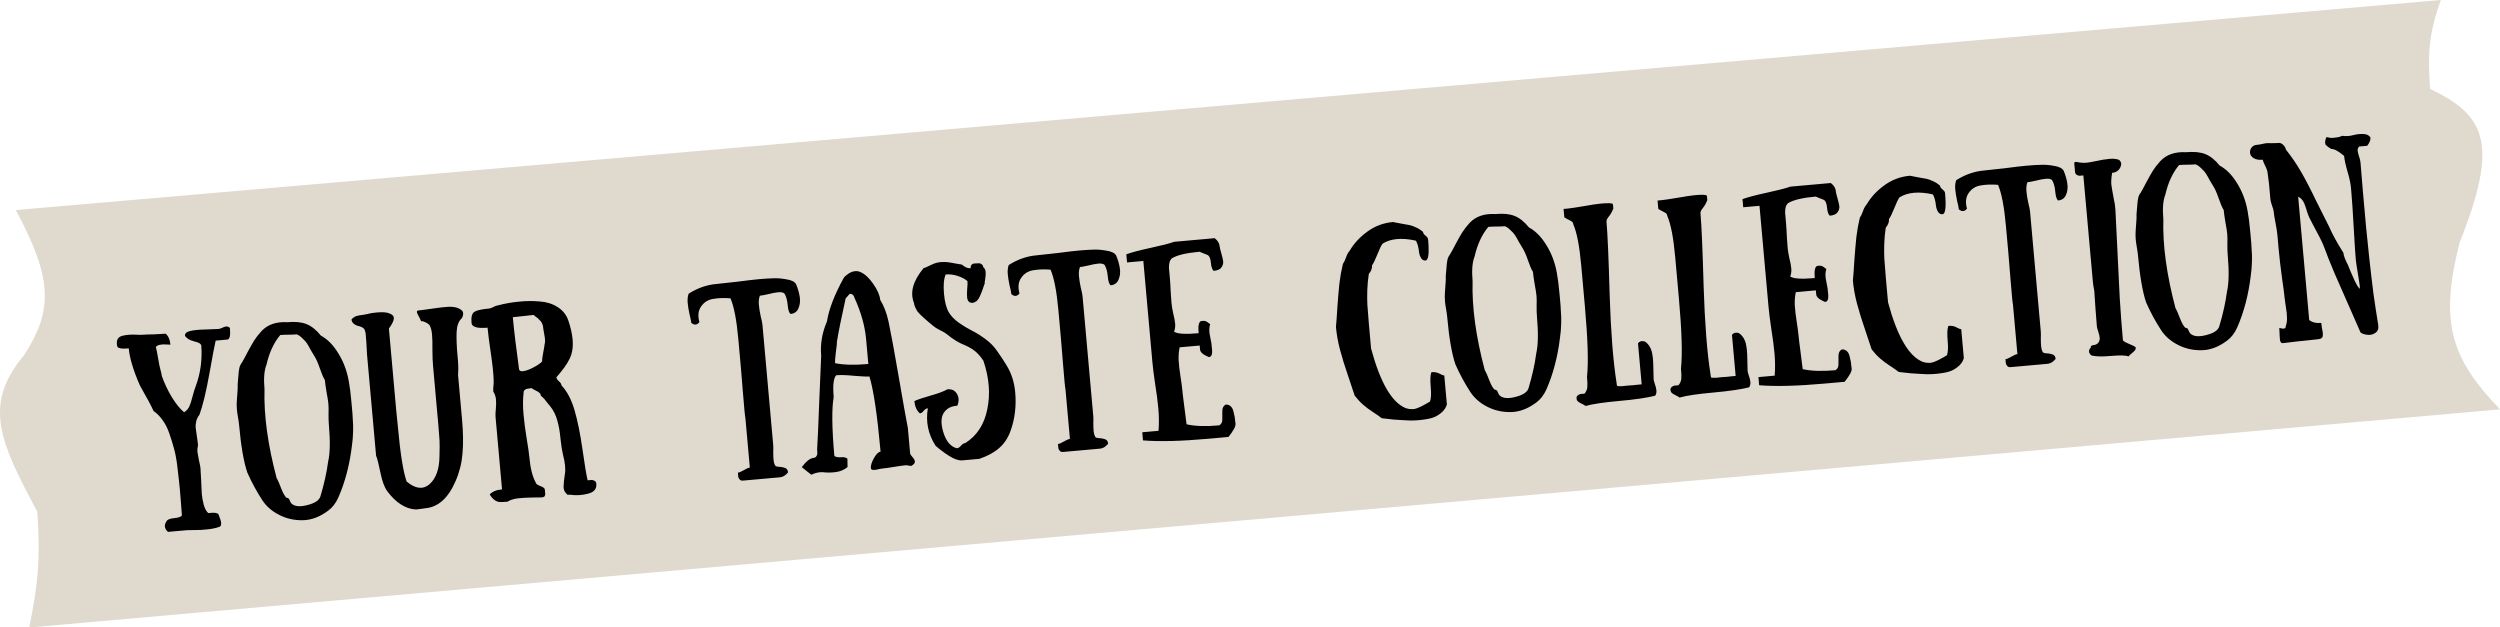 <svg width="502" height="126" viewBox="0 0 502 126" fill="none" xmlns="http://www.w3.org/2000/svg">
<path d="M4.795 71.382C10.709 62.264 10.574 55.947 3.175 42.18L490.123 0C487.635 6.919 487.482 10.836 487.964 17.846C498.947 23.141 501.941 28.571 493.902 48.669C489.798 64.783 492.115 71.899 502 82.197L5.874 126C7.53 117.654 8.197 112.787 7.494 102.747C0.122 88.959 -3.588 81.332 4.795 71.382Z" fill="#DFD9CE"/>
<path d="M46.168 65.85C46.304 67.364 46.132 68.142 45.654 68.185L43.304 68.396C43.127 69.108 42.708 71.314 42.049 75.014C41.387 78.688 40.723 81.438 40.057 83.264C39.745 83.667 39.529 84.102 39.41 84.567C39.316 85.004 39.27 85.397 39.275 85.744C39.306 86.089 39.383 86.658 39.508 87.45C39.63 88.216 39.715 88.864 39.762 89.395C39.646 89.888 39.605 90.333 39.641 90.731C39.703 91.127 39.808 91.707 39.957 92.47C40.13 93.204 40.228 93.704 40.252 93.97C40.295 94.448 40.34 95.247 40.386 96.367C40.435 97.514 40.479 98.447 40.517 99.167C40.581 99.884 40.714 100.622 40.915 101.38C41.146 102.163 41.45 102.711 41.826 103.026C43.202 102.849 43.913 103.013 43.958 103.517C44.533 104.858 44.561 105.619 44.042 105.799C43.288 106.054 42.5 106.218 41.676 106.292C40.855 106.392 40.03 106.439 39.199 106.433C38.369 106.427 37.821 106.436 37.555 106.46L33.73 106.802C32.973 106.121 32.905 105.364 33.527 104.531C33.771 104.269 34.278 104.103 35.049 104.034C35.819 103.965 36.312 103.787 36.527 103.5C36.482 102.995 36.402 101.958 36.289 100.389C36.177 98.846 36.071 97.664 35.971 96.843C35.9 96.046 35.773 94.933 35.592 93.503C35.41 92.074 35.185 90.903 34.916 89.99C34.673 89.074 34.372 88.097 34.011 87.059C33.648 85.993 33.193 85.097 32.646 84.37C32.123 83.613 31.519 82.998 30.834 82.524C30.398 81.546 29.482 79.834 28.085 77.389C26.771 74.374 26.027 71.897 25.854 69.958C24.34 70.094 23.561 69.922 23.518 69.444C23.413 68.865 23.452 68.406 23.636 68.068C23.847 67.728 24.175 67.511 24.622 67.418C25.067 67.298 25.502 67.232 25.93 67.22C26.355 67.182 26.85 67.178 27.415 67.208C27.979 67.238 28.381 67.242 28.62 67.22C29.099 67.178 29.859 67.15 30.902 67.137C31.969 67.095 32.755 67.051 33.26 67.006C33.81 67.465 34.13 68.2 34.22 69.209C34.087 69.221 33.792 69.207 33.333 69.168C32.874 69.129 32.461 69.152 32.094 69.239C31.751 69.296 31.483 69.441 31.29 69.672C31.398 69.984 31.595 70.984 31.88 72.671C31.949 73.147 32.063 73.672 32.221 74.247C32.38 74.822 32.471 75.242 32.495 75.508C33.031 77.013 33.708 78.438 34.524 79.784C35.339 81.103 36.151 82.102 36.961 82.779C37.418 82.497 37.76 82.132 37.987 81.683C38.212 81.207 38.433 80.532 38.649 79.656C38.889 78.751 39.097 78.076 39.271 77.632C40.245 75.055 40.629 72.317 40.423 69.417C40.39 69.045 39.909 68.753 38.98 68.542C38.048 68.304 37.439 67.93 37.152 67.42C37.112 66.969 37.419 66.66 38.073 66.495C38.752 66.3 39.853 66.188 41.377 66.159C42.898 66.103 43.738 66.068 43.897 66.053C44.083 66.037 44.318 65.962 44.6 65.83C44.907 65.669 45.18 65.577 45.419 65.556C45.685 65.532 45.934 65.63 46.168 65.85ZM67.945 99.884C67.432 101.028 66.76 101.904 65.931 102.514C64.252 103.789 62.529 104.438 60.765 104.462C59.026 104.484 57.441 104.118 56.008 103.362C54.577 102.634 53.458 101.649 52.651 100.41C51.502 98.639 50.507 96.8 49.667 94.894C48.946 92.817 48.39 89.6 48 85.244C47.967 84.872 47.898 84.397 47.792 83.817C47.687 83.237 47.61 82.682 47.562 82.151C47.513 81.593 47.512 80.991 47.561 80.344C47.706 78.671 47.76 77.622 47.721 77.197C47.77 76.844 47.816 76.305 47.858 75.578C47.9 74.852 47.969 74.283 48.066 73.873C48.164 73.463 48.321 73.127 48.539 72.867C48.819 72.413 49.21 71.696 49.711 70.714C50.239 69.729 50.678 68.954 51.029 68.387C51.404 67.791 51.896 67.158 52.506 66.488C53.142 65.815 53.888 65.333 54.746 65.042C55.603 64.751 56.583 64.637 57.687 64.698C59.28 64.556 60.563 64.682 61.536 65.077C62.535 65.469 63.501 66.24 64.433 67.388C65.755 68.099 66.919 69.28 67.923 70.931C68.954 72.579 69.655 74.43 70.027 76.485C70.231 77.565 70.412 78.994 70.571 80.774C70.586 80.933 70.618 81.292 70.668 81.849C70.715 82.381 70.75 82.766 70.771 83.005C70.793 83.244 70.814 83.63 70.835 84.164C70.88 84.668 70.905 85.094 70.909 85.442C70.913 85.79 70.91 86.205 70.9 86.688C70.89 87.171 70.865 87.641 70.826 88.1C70.786 88.559 70.734 89.019 70.668 89.48C70.209 93.323 69.301 96.791 67.945 99.884ZM64.349 99.644C65.091 97.168 65.606 94.846 65.894 92.678C66.28 91.01 66.327 88.543 66.035 85.276C65.985 84.718 65.963 84.024 65.969 83.194C65.999 82.334 65.99 81.639 65.943 81.108C65.895 80.576 65.771 79.784 65.569 78.732C65.395 77.676 65.282 76.87 65.232 76.312C64.919 75.805 64.581 75.018 64.218 73.953C63.855 72.888 63.502 72.089 63.16 71.558C63.069 71.432 62.833 71.038 62.452 70.376C62.098 69.712 61.828 69.241 61.643 68.963C61.455 68.658 61.157 68.323 60.75 67.958C60.366 67.564 59.98 67.291 59.592 67.138C59.087 67.184 58.54 67.206 57.951 67.205C57.389 67.202 56.829 67.225 56.271 67.275C54.989 68.809 54.069 70.792 53.51 73.225C53.05 74.364 52.917 76.022 53.112 78.2C52.96 83.381 53.773 89.319 55.55 96.014C55.801 96.42 56.103 97.102 56.457 98.061C56.839 99.044 57.204 99.681 57.551 99.971C57.843 99.945 58.045 100.101 58.156 100.439C58.295 100.801 58.437 101.043 58.582 101.164C59.247 101.72 60.312 101.799 61.776 101.4C63.268 101.026 64.126 100.44 64.349 99.644ZM81.645 96.69C83.41 98.165 84.939 98.349 86.233 97.243C86.878 96.676 87.373 95.922 87.717 94.981C88.061 94.04 88.239 92.887 88.25 91.52C88.288 90.151 88.292 89.147 88.262 88.507C88.229 87.841 88.152 86.83 88.031 85.476L86.943 73.324C86.874 72.554 86.837 71.54 86.831 70.282C86.85 68.995 86.823 67.954 86.752 67.157C86.678 66.333 86.501 65.693 86.219 65.237C85.956 64.992 85.686 64.816 85.408 64.707C85.128 64.571 84.907 64.497 84.746 64.485L84.546 64.503C84.535 64.37 84.305 63.895 83.857 63.079C83.628 62.617 83.673 62.372 83.992 62.344C84.47 62.301 85.409 62.176 86.81 61.971C88.237 61.763 89.284 61.642 89.95 61.609C90.882 61.553 91.629 61.673 92.191 61.971C92.751 62.242 93.021 62.566 93.001 62.943C93.008 63.317 92.904 63.648 92.688 63.934C92.072 64.525 91.739 65.439 91.689 66.674C91.639 67.911 91.692 69.405 91.849 71.158C92.033 72.909 92.075 74.284 91.977 75.283L92.701 83.371L92.78 84.247C93.015 86.877 93.045 89.15 92.868 91.067C92.718 92.981 92.255 94.829 91.477 96.613C90.014 100.01 87.995 101.824 85.418 102.055C85.233 102.071 85.021 102.104 84.784 102.151C84.548 102.199 84.124 102.251 83.513 102.305C81.442 102.196 79.525 100.976 77.764 98.644C77.183 97.839 76.722 96.582 76.382 94.872C76.044 93.189 75.756 92.063 75.517 91.495L73.702 71.216C73.7 71.19 73.656 70.404 73.571 68.859C73.486 67.314 73.386 66.493 73.27 66.396C73.22 66.132 73.054 65.92 72.772 65.758C72.489 65.596 72.185 65.489 71.859 65.438C71.558 65.358 71.277 65.209 71.016 64.991C70.756 64.773 70.61 64.492 70.579 64.147C70.724 63.973 70.873 63.839 71.025 63.745C71.175 63.625 71.367 63.527 71.601 63.453C71.836 63.378 72.019 63.335 72.152 63.323C72.309 63.282 72.573 63.245 72.945 63.212C73.315 63.152 73.591 63.101 73.775 63.057C74.48 62.861 75.366 62.741 76.433 62.699C77.501 62.657 78.295 62.854 78.816 63.289C79.336 63.724 79.095 64.616 78.091 65.964L78.523 70.785L79.179 78.116C79.286 79.311 79.417 80.772 79.571 82.498C79.75 84.195 79.862 85.297 79.907 85.801C80.376 91.034 80.955 94.663 81.645 96.69ZM112.755 77.399C113.879 78.583 114.75 80.246 115.37 82.385C115.988 84.499 116.514 87.089 116.949 90.156C117.387 93.249 117.735 95.346 117.994 96.448C118.366 96.414 118.645 96.389 118.831 96.373C119.019 96.382 119.212 96.445 119.41 96.562C119.608 96.678 119.719 96.869 119.743 97.134C119.835 98.17 119.279 98.836 118.074 99.131C116.871 99.453 115.659 99.521 114.438 99.336C114.223 99.329 114.062 99.33 113.956 99.339C113.409 98.906 113.145 98.354 113.165 97.683C113.186 97.012 113.272 96.188 113.426 95.21C113.608 94.257 113.475 92.916 113.026 91.19C112.858 90.508 112.699 89.479 112.548 88.1C112.422 86.692 112.206 85.467 111.898 84.423C111.615 83.351 111.141 82.403 110.479 81.578C110.329 81.404 110.134 81.168 109.893 80.868C109.679 80.566 109.482 80.316 109.304 80.117C109.125 79.919 108.891 79.699 108.602 79.457C108.578 79.192 108.481 79 108.31 78.881C108.162 78.734 107.921 78.581 107.586 78.424C107.251 78.266 106.968 78.104 106.739 77.937C106.367 77.971 106.09 78.009 105.906 78.052C105.72 78.069 105.54 78.152 105.366 78.301C105.192 78.451 105.116 78.645 105.137 78.884C104.986 80.183 104.98 81.615 105.12 83.183C105.258 84.723 105.472 86.364 105.762 88.105C106.049 89.82 106.224 91.022 106.286 91.713C106.49 93.997 106.91 95.7 107.546 96.821C107.572 97.113 107.876 97.367 108.458 97.582C109.066 97.796 109.382 98.035 109.406 98.301C109.413 98.38 109.422 98.487 109.434 98.62C109.446 98.752 109.454 98.845 109.459 98.898C109.466 98.978 109.474 99.071 109.484 99.177C109.493 99.284 109.486 99.351 109.462 99.38C109.44 99.436 109.418 99.491 109.397 99.546C109.377 99.629 109.342 99.685 109.291 99.717C109.241 99.748 109.177 99.78 109.099 99.814C109.022 99.848 108.93 99.869 108.824 99.879C108.585 99.9 107.903 99.908 106.778 99.901C105.682 99.919 104.71 99.98 103.862 100.082C103.017 100.211 102.367 100.43 101.913 100.739C101.196 100.803 100.676 100.823 100.352 100.798C100.058 100.798 99.726 100.68 99.357 100.445C99.014 100.208 98.672 99.824 98.33 99.292C98.867 98.709 99.693 98.367 100.808 98.267L99.506 83.725C99.473 83.353 99.492 82.816 99.563 82.114C99.634 81.411 99.644 80.781 99.594 80.224C99.542 79.639 99.361 79.107 99.05 78.626C99.024 78.334 99.033 77.985 99.077 77.579C99.121 77.174 99.138 76.77 99.129 76.37C99.09 75.034 98.902 73.231 98.564 70.959C98.227 68.686 98.006 66.966 97.901 65.797C95.83 65.983 94.757 65.664 94.683 64.84C94.579 63.672 94.767 62.932 95.248 62.621C95.728 62.31 96.699 62.09 98.16 61.959C98.452 61.932 98.764 61.824 99.095 61.634C99.453 61.441 99.764 61.333 100.03 61.309C101.416 60.944 102.8 60.7 104.181 60.576C105.56 60.426 106.937 60.41 108.313 60.528C109.713 60.617 110.925 60.99 111.947 61.648C112.997 62.304 113.72 63.203 114.117 64.345C115.064 67.152 115.267 69.423 114.726 71.158C114.394 72.232 113.66 73.449 112.523 74.809L111.725 75.764C111.749 76.03 111.92 76.296 112.238 76.561C112.557 76.828 112.729 77.107 112.755 77.399ZM102.974 63.696C103.207 66.299 103.627 69.796 104.235 74.186C104.345 74.524 104.702 74.626 105.306 74.491C105.91 74.357 106.581 74.083 107.321 73.668C108.087 73.252 108.603 72.884 108.869 72.566C108.84 72.247 108.909 71.666 109.074 70.821C109.239 69.976 109.335 69.405 109.362 69.108C109.488 68.722 109.475 68.121 109.321 67.305C109.168 66.489 109.079 65.948 109.056 65.682C109.039 65.496 108.996 65.312 108.926 65.131C108.856 64.95 108.79 64.809 108.727 64.707C108.662 64.579 108.543 64.443 108.369 64.298C108.22 64.124 108.116 64.012 108.058 63.964C107.998 63.889 107.84 63.769 107.585 63.605C107.353 63.411 107.208 63.291 107.15 63.242C106.858 63.268 106.156 63.345 105.042 63.471C103.929 63.597 103.24 63.673 102.974 63.696ZM158.728 63.042C158.439 62.8 158.251 62.202 158.166 61.245C158.078 60.263 157.861 59.492 157.517 58.934C157.256 58.716 156.847 58.632 156.29 58.682C155.732 58.732 155.06 58.859 154.276 59.063C153.515 59.239 152.949 59.343 152.577 59.376C152.383 59.902 152.317 60.511 152.379 61.201C152.44 61.892 152.562 62.657 152.745 63.498C152.951 64.309 153.07 64.888 153.101 65.233L154.506 80.93L155.105 87.623L155.255 89.296C155.289 89.668 155.293 90.163 155.268 90.781C155.269 91.397 155.289 91.917 155.327 92.342C155.365 92.767 155.465 93.133 155.626 93.44C155.723 93.619 155.986 93.716 156.415 93.731C156.845 93.746 157.24 93.818 157.599 93.946C157.985 94.072 158.2 94.374 158.243 94.852C157.735 95.46 157.202 95.789 156.644 95.839L149.154 96.509C148.889 96.533 148.681 96.458 148.532 96.284C148.382 96.11 148.286 95.931 148.243 95.748C148.226 95.562 148.201 95.283 148.168 94.911C148.433 94.887 148.833 94.718 149.367 94.402C149.901 94.086 150.301 93.917 150.566 93.893L149.671 83.893C149.613 83.845 149.451 82.186 149.186 78.916C148.92 75.647 148.785 73.999 148.783 73.973L148.412 69.829L148.262 68.156C147.918 64.305 147.39 61.554 146.68 59.904C145.493 59.796 144.358 59.831 143.276 60.008C142.218 60.156 141.393 60.658 140.8 61.515C140.205 62.344 140.086 63.399 140.441 64.679C139.96 65.285 139.415 65.334 138.808 64.826C138.777 64.48 138.658 63.902 138.452 63.09C138.269 62.25 138.147 61.485 138.085 60.794C138.024 60.103 138.09 59.495 138.283 58.969C140.057 57.846 141.9 57.2 143.812 57.028C144.609 56.957 146.001 56.806 147.989 56.574C149.973 56.316 151.404 56.148 152.281 56.069C153.529 55.958 154.527 55.895 155.276 55.882C156.048 55.839 156.925 55.908 157.905 56.088C158.909 56.239 159.553 56.556 159.837 57.039C160.208 57.89 160.459 58.751 160.591 59.623C160.72 60.468 160.628 61.239 160.316 61.936C160.028 62.605 159.498 62.973 158.728 63.042ZM176.821 90.699C176.167 83.395 175.422 78.362 174.585 75.598C174.134 75.639 173.126 75.595 171.561 75.468C170.021 75.311 168.8 75.273 167.897 75.354C167.362 75.964 167.199 77.424 167.405 79.735C166.994 82.021 167.04 85.966 167.541 91.57C167.881 91.781 168.33 91.861 168.888 91.811C169.446 91.761 169.869 91.857 170.159 92.099L170.189 93.783C169.491 94.354 168.678 94.695 167.751 94.804C166.823 94.914 166.007 94.92 165.302 94.823C164.6 94.752 163.798 94.917 162.897 95.319L160.994 93.803C161.88 92.626 162.667 92.006 163.358 91.945C163.624 91.921 163.815 91.81 163.931 91.612C164.073 91.412 164.136 91.219 164.12 91.033C164.13 90.845 164.117 90.551 164.081 90.153C164.205 88.241 164.347 85.042 164.507 80.557C164.692 76.042 164.821 72.992 164.893 71.406C164.688 69.122 165.073 66.838 166.047 64.556C166.463 62.029 167.593 59.103 169.437 55.778C169.486 55.721 169.546 55.648 169.619 55.561C169.691 55.475 169.853 55.34 170.105 55.157C170.354 54.947 170.594 54.791 170.826 54.69C171.082 54.56 171.383 54.48 171.728 54.449C172.073 54.418 172.399 54.469 172.706 54.602C173.594 54.951 174.468 55.743 175.328 56.978C176.188 58.213 176.659 59.282 176.739 60.185C177.493 61.429 178.053 62.892 178.417 64.573C178.928 66.99 179.604 70.651 180.445 75.556C181.285 80.46 181.904 83.926 182.299 85.952L182.756 91.051C182.77 91.211 182.925 91.451 183.222 91.773C183.518 92.094 183.68 92.401 183.706 92.693C183.732 92.985 183.49 93.275 182.98 93.561L181.923 93.415C181.365 93.465 180.572 93.576 179.543 93.749C178.515 93.921 177.708 94.033 177.124 94.086C177.018 94.095 176.833 94.125 176.57 94.175C176.309 94.252 176.099 94.298 175.939 94.312C175.809 94.351 175.649 94.365 175.461 94.355C175.275 94.372 175.126 94.345 175.012 94.275C174.925 94.202 174.876 94.1 174.864 93.967C174.821 93.489 175.03 92.827 175.49 91.983C175.952 91.165 176.396 90.737 176.821 90.699ZM169.808 59.922C168.968 63.692 168.383 66.582 168.055 68.593C168.076 68.832 168.005 69.534 167.842 70.7C167.702 71.837 167.648 72.578 167.679 72.924C169.371 73.281 171.598 73.336 174.36 73.088L173.911 68.069C173.676 65.439 172.892 62.671 171.561 59.765C171.557 59.712 171.537 59.647 171.504 59.569C171.494 59.463 171.403 59.337 171.229 59.192C171.082 59.045 170.876 58.983 170.61 59.007L169.808 59.922ZM194.917 53.859C194.864 53.275 195.13 52.956 195.715 52.904C196.087 52.871 196.367 52.859 196.555 52.869C196.741 52.852 196.921 52.916 197.094 53.062C197.292 53.178 197.403 53.368 197.427 53.634C197.714 53.849 197.876 54.169 197.914 54.594C197.95 54.993 197.924 55.45 197.836 55.967C197.746 56.457 197.709 56.782 197.723 56.941C197.682 57.078 197.606 57.286 197.497 57.563C197.415 57.839 197.341 58.059 197.276 58.226C197.21 58.392 197.123 58.614 197.014 58.892C196.929 59.14 196.841 59.349 196.749 59.518C196.681 59.658 196.589 59.827 196.473 60.025C196.354 60.196 196.233 60.341 196.11 60.459C195.984 60.55 195.844 60.63 195.69 60.697C195.535 60.765 195.365 60.807 195.179 60.823C195.017 60.811 194.838 60.76 194.643 60.67C194.383 60.453 194.233 60.131 194.195 59.706C194.157 59.282 194.162 58.732 194.208 58.059C194.282 57.383 194.301 56.846 194.265 56.447C193.8 56.034 193.153 55.69 192.325 55.416C191.498 55.142 190.685 55.041 189.889 55.112C189.513 56.003 189.401 57.298 189.554 58.998C189.706 60.697 190.047 61.965 190.577 62.801C191.015 63.512 191.664 64.177 192.522 64.796C193.408 65.413 194.271 65.938 195.113 66.371C195.953 66.778 196.86 67.339 197.834 68.055C198.809 68.771 199.589 69.558 200.174 70.416C200.94 71.499 201.575 72.459 202.079 73.298C203.078 74.895 203.67 76.716 203.853 78.761C204.098 81.497 203.792 84.068 202.937 86.474C202.423 87.912 201.669 89.064 200.676 89.929C199.685 90.821 198.345 91.557 196.657 92.136L193.231 92.443C192.513 92.507 191.616 92.199 190.537 91.519C189.486 90.837 188.596 90.167 187.868 89.509C186.376 87.207 185.857 84.696 186.31 81.978C186.018 82.004 185.739 82.177 185.473 82.495C185.233 82.811 184.981 82.981 184.715 83.005C184.078 82.473 183.71 81.649 183.61 80.533C184.357 80.199 185.435 79.834 186.846 79.44C188.283 79.044 189.423 78.621 190.266 78.17C191.116 78.094 191.746 78.399 192.155 79.086C192.565 79.772 192.595 80.559 192.246 81.447C191.131 81.547 190.307 81.915 189.775 82.552C188.97 83.427 188.839 84.804 189.382 86.683C189.954 88.586 190.87 89.696 192.129 90.011C192.421 89.985 192.701 89.813 192.967 89.495C193.233 89.176 193.512 89.004 193.804 88.978C196.162 87.508 197.645 85.234 198.253 82.154C198.89 79.098 198.626 75.856 197.463 72.426C196.937 71.643 196.4 71.022 195.85 70.562C195.3 70.103 194.593 69.684 193.729 69.306C192.537 68.851 191.319 68.103 190.075 67.063C189.814 66.846 189.377 66.59 188.761 66.297C188.146 66.004 187.577 65.627 187.054 65.165C186.967 65.093 186.721 64.887 186.316 64.548C185.937 64.207 185.675 63.977 185.531 63.856C185.384 63.708 185.15 63.488 184.829 63.196C184.535 62.901 184.312 62.653 184.16 62.452C184.033 62.223 183.903 61.967 183.77 61.684C183.638 61.401 183.56 61.127 183.536 60.861C182.677 58.743 183.324 56.396 185.476 53.821C185.688 53.801 186.14 53.614 186.831 53.257C187.522 52.901 188.173 52.696 188.784 52.641C189.315 52.593 189.783 52.592 190.189 52.636C190.594 52.68 191.07 52.758 191.615 52.869C192.161 52.981 192.677 53.069 193.165 53.132C193.749 53.669 194.332 53.911 194.917 53.859ZM223.002 57.288C222.713 57.046 222.525 56.447 222.44 55.491C222.352 54.508 222.136 53.738 221.791 53.18C221.531 52.962 221.122 52.878 220.564 52.928C220.006 52.978 219.335 53.105 218.55 53.309C217.789 53.484 217.223 53.589 216.851 53.622C216.657 54.148 216.591 54.756 216.653 55.447C216.715 56.138 216.837 56.903 217.019 57.743C217.226 58.555 217.344 59.133 217.375 59.479L218.78 75.176L219.38 81.869L219.529 83.542C219.563 83.914 219.567 84.409 219.542 85.027C219.543 85.643 219.563 86.163 219.601 86.588C219.639 87.013 219.739 87.379 219.9 87.686C219.997 87.865 220.26 87.962 220.689 87.977C221.119 87.992 221.514 88.064 221.873 88.192C222.259 88.318 222.474 88.62 222.517 89.098C222.009 89.706 221.476 90.035 220.918 90.085L213.428 90.755C213.163 90.779 212.955 90.704 212.806 90.53C212.656 90.356 212.56 90.177 212.517 89.993C212.5 89.808 212.475 89.529 212.442 89.157C212.707 89.133 213.107 88.963 213.641 88.648C214.175 88.332 214.575 88.163 214.841 88.139L213.945 78.139C213.888 78.091 213.726 76.432 213.46 73.162C213.194 69.893 213.06 68.245 213.057 68.219L212.686 64.075L212.537 62.402C212.192 58.55 211.664 55.8 210.954 54.15C209.767 54.042 208.632 54.077 207.55 54.254C206.492 54.402 205.667 54.904 205.075 55.761C204.48 56.59 204.36 57.645 204.715 58.925C204.234 59.531 203.69 59.579 203.082 59.072C203.051 58.726 202.932 58.148 202.726 57.336C202.543 56.496 202.421 55.73 202.36 55.04C202.298 54.349 202.364 53.741 202.558 53.215C204.331 52.092 206.174 51.445 208.087 51.274C208.883 51.203 210.275 51.051 212.263 50.82C214.248 50.562 215.678 50.394 216.555 50.315C217.803 50.203 218.802 50.141 219.55 50.127C220.323 50.085 221.199 50.154 222.179 50.334C223.183 50.485 223.827 50.802 224.111 51.285C224.482 52.136 224.733 52.997 224.865 53.868C224.994 54.714 224.902 55.485 224.59 56.182C224.302 56.851 223.773 57.219 223.002 57.288ZM243.695 54.392C243.403 54.123 243.221 53.591 243.15 52.794C243.079 51.997 242.885 51.479 242.569 51.239C242.012 50.995 241.442 50.765 240.861 50.549C238.178 50.789 236.317 51.237 235.278 51.892C235.181 52.008 235.086 52.137 234.991 52.279C234.921 52.392 234.868 52.545 234.832 52.735C234.795 52.926 234.768 53.076 234.751 53.184C234.734 53.293 234.725 53.494 234.725 53.789C234.749 54.054 234.765 54.24 234.775 54.347C234.785 54.453 234.806 54.692 234.839 55.064C234.872 55.436 234.894 55.675 234.903 55.781C234.977 56.604 235.034 57.536 235.073 58.577C235.14 59.615 235.194 60.373 235.237 60.851C235.289 61.436 235.405 62.135 235.585 62.949C235.792 63.76 235.92 64.445 235.97 65.003C236.02 65.56 235.947 66.089 235.75 66.588C236.353 67.043 237.996 67.15 240.679 66.91C240.536 65.317 240.744 64.495 241.301 64.445C241.7 64.409 241.969 64.425 242.109 64.493C242.247 64.534 242.546 64.735 243.006 65.096C242.771 65.759 242.764 66.576 242.985 67.547C243.203 68.492 243.34 69.416 243.394 70.322C243.446 71.201 243.233 71.662 242.755 71.704C241.616 71.244 241.022 70.748 240.975 70.217L240.9 69.38L236.876 69.741C236.704 70.506 236.634 71.369 236.666 72.33C236.723 73.262 236.847 74.348 237.038 75.59C237.227 76.804 237.34 77.611 237.375 78.009C237.456 78.912 237.614 80.223 237.848 81.943C238.082 83.662 238.219 84.747 238.26 85.199C239.928 85.585 242.116 85.657 244.825 85.414C245.258 85.161 245.462 84.755 245.439 84.195C245.442 83.632 245.444 83.056 245.445 82.467C245.448 81.905 245.666 81.497 246.098 81.244C246.47 81.211 246.786 81.303 247.047 81.521C247.334 81.736 247.539 82.079 247.661 82.55C247.784 83.021 247.872 83.415 247.928 83.731C247.985 84.074 248.04 84.537 248.092 85.122C248.137 85.626 247.667 86.499 246.68 87.738L242.576 88.106C237.158 88.591 232.804 88.699 229.513 88.432L229.367 86.798L232.634 86.506C232.745 85.05 232.733 83.579 232.6 82.091C232.467 80.604 232.252 78.95 231.955 77.129C231.685 75.306 231.5 73.836 231.4 72.721L231.254 71.087L230.523 62.92L230.234 59.693L229.581 52.402L226.314 52.695L226.168 51.061C227.257 50.669 228.866 50.244 230.993 49.786C233.147 49.325 234.744 48.914 235.782 48.554L243.91 47.826C244.515 48.307 244.843 48.827 244.893 49.385C244.917 49.65 245.026 50.123 245.22 50.801C245.413 51.453 245.541 51.991 245.606 52.413C245.67 52.836 245.561 53.261 245.278 53.688C244.993 54.088 244.465 54.323 243.695 54.392ZM285.746 46.571C285.77 46.836 285.94 47.089 286.255 47.328C286.571 47.568 286.741 47.82 286.765 48.086C287.012 50.848 286.844 52.255 286.26 52.308C285.888 52.341 285.593 52.193 285.377 51.865C285.157 51.51 285.014 51.107 284.947 50.658C284.907 50.207 284.825 49.745 284.703 49.275C284.58 48.804 284.431 48.482 284.255 48.311C281.496 47.701 279.292 47.898 277.642 48.903C277.376 49.221 277.014 49.963 276.556 51.128C276.095 52.267 275.744 52.981 275.503 53.271C275.555 53.855 275.339 54.437 274.856 55.016C274.685 56.102 274.583 57.209 274.55 58.336C274.517 59.463 274.525 60.44 274.572 61.266C274.616 62.065 274.716 63.328 274.871 65.054L275.313 69.994C277.155 76.817 279.466 80.8 282.246 81.944C282.661 82.094 283.069 82.165 283.47 82.156C283.9 82.171 284.333 82.078 284.77 81.878C285.21 81.705 285.582 81.525 285.886 81.337C286.22 81.173 286.64 80.935 287.148 80.621C287.363 80.04 287.409 79.058 287.286 77.677C287.162 76.296 287.208 75.315 287.424 74.733C288.061 74.676 288.606 74.775 289.057 75.029C289.508 75.283 289.826 75.402 290.012 75.385L290.533 81.202C290.37 81.779 290.067 82.274 289.622 82.689C289.177 83.104 288.711 83.427 288.223 83.658C287.761 83.886 287.121 84.064 286.303 84.191C285.511 84.315 284.834 84.389 284.274 84.413C283.717 84.463 282.939 84.452 281.942 84.38C280.974 84.333 280.274 84.289 279.842 84.247C279.436 84.203 278.774 84.129 277.854 84.024C277.666 84.014 277.531 83.999 277.449 83.98C277.101 83.689 276.53 83.285 275.734 82.768C274.967 82.274 274.292 81.772 273.711 81.262C273.13 80.752 272.567 80.146 272.023 79.445C271.833 78.82 271.394 77.507 270.706 75.507C270.018 73.507 269.472 71.736 269.066 70.192C268.66 68.649 268.39 67.134 268.257 65.646C268.343 64.808 268.439 63.488 268.545 61.685C268.676 59.852 268.813 58.247 268.957 56.869C269.128 55.488 269.361 54.196 269.654 52.991C269.87 52.704 270.073 52.284 270.264 51.732C270.454 51.153 270.706 50.688 271.023 50.339C271.858 48.898 273.03 47.629 274.538 46.53C276.07 45.402 277.792 44.753 279.704 44.581C280.141 44.676 280.713 44.786 281.421 44.91C282.154 45.032 282.699 45.13 283.053 45.205C283.435 45.278 283.878 45.44 284.382 45.689C284.884 45.912 285.338 46.206 285.746 46.571ZM310.529 78.167C310.016 79.31 309.345 80.187 308.516 80.797C306.836 82.072 305.114 82.721 303.349 82.745C301.611 82.767 300.025 82.4 298.592 81.645C297.161 80.916 296.043 79.932 295.235 78.693C294.086 76.921 293.092 75.083 292.252 73.177C291.53 71.099 290.975 67.883 290.585 63.527C290.551 63.155 290.482 62.679 290.377 62.1C290.271 61.52 290.195 60.965 290.147 60.434C290.097 59.876 290.097 59.273 290.146 58.626C290.291 56.953 290.344 55.905 290.306 55.48C290.355 55.127 290.4 54.588 290.442 53.861C290.484 53.134 290.554 52.566 290.651 52.156C290.748 51.745 290.905 51.41 291.123 51.15C291.404 50.696 291.795 49.978 292.296 48.996C292.823 48.012 293.263 47.236 293.614 46.67C293.989 46.074 294.481 45.441 295.09 44.77C295.726 44.098 296.473 43.616 297.33 43.325C298.188 43.034 299.168 42.919 300.271 42.981C301.865 42.839 303.148 42.965 304.12 43.36C305.119 43.752 306.085 44.522 307.018 45.67C308.34 46.382 309.503 47.563 310.508 49.213C311.539 50.861 312.24 52.713 312.611 54.768C312.815 55.847 312.997 57.277 313.156 59.056C313.17 59.216 313.202 59.574 313.252 60.132C313.3 60.663 313.334 61.048 313.356 61.288C313.377 61.526 313.398 61.913 313.419 62.446C313.464 62.951 313.489 63.377 313.494 63.725C313.498 64.073 313.495 64.488 313.485 64.971C313.474 65.454 313.449 65.924 313.41 66.383C313.371 66.842 313.318 67.301 313.253 67.763C312.793 71.605 311.886 75.073 310.529 78.167ZM306.934 77.926C307.676 75.45 308.191 73.129 308.479 70.961C308.865 69.293 308.912 66.826 308.619 63.559C308.569 63.001 308.547 62.307 308.553 61.476C308.584 60.617 308.575 59.922 308.527 59.391C308.48 58.859 308.355 58.067 308.154 57.014C307.979 55.959 307.867 55.153 307.817 54.595C307.504 54.087 307.166 53.301 306.802 52.236C306.439 51.171 306.087 50.372 305.745 49.84C305.653 49.715 305.417 49.321 305.036 48.659C304.682 47.995 304.413 47.523 304.227 47.245C304.039 46.941 303.742 46.606 303.334 46.241C302.951 45.847 302.565 45.574 302.176 45.421C301.672 45.466 301.125 45.489 300.536 45.488C299.973 45.484 299.413 45.508 298.855 45.558C297.574 47.092 296.653 49.075 296.095 51.508C295.635 52.647 295.502 54.305 295.697 56.483C295.545 61.664 296.358 67.602 298.135 74.296C298.386 74.702 298.688 75.385 299.041 76.344C299.424 77.327 299.789 77.964 300.136 78.254C300.428 78.228 300.629 78.384 300.74 78.722C300.88 79.084 301.022 79.326 301.166 79.447C301.832 80.003 302.896 80.082 304.36 79.683C305.853 79.308 306.711 78.723 306.934 77.926ZM323.956 41.865C323.741 42.446 323.453 42.968 323.092 43.428C322.73 43.862 322.56 44.212 322.584 44.478C322.8 46.895 323.012 51.802 323.219 59.2C323.45 66.568 323.909 72.444 324.596 76.827C324.632 77.225 324.679 77.449 324.737 77.497C324.821 77.543 325.09 77.559 325.544 77.545C325.706 77.558 325.972 77.534 326.341 77.474C326.739 77.438 327.005 77.415 327.138 77.403C327.565 77.391 328.11 77.343 328.771 77.257L329.648 77.178L329.206 72.238L328.909 68.931C329.127 68.671 329.369 68.528 329.634 68.505C329.927 68.478 330.157 68.511 330.326 68.603L330.583 68.781C331.106 69.243 331.467 69.84 331.667 70.572C331.866 71.303 331.973 72.352 331.988 73.716C332.006 75.106 332.025 75.921 332.047 76.16C332.061 76.32 332.143 76.633 332.292 77.102C332.467 77.568 332.573 78.001 332.608 78.399C332.646 78.824 332.558 79.18 332.343 79.467C330.693 79.882 328.288 80.231 325.127 80.514C321.993 80.795 319.747 81.13 318.39 81.519C318.161 81.352 317.879 81.19 317.543 81.033C317.208 80.875 316.967 80.723 316.82 80.575C316.675 80.454 316.591 80.261 316.567 79.996C316.546 79.757 316.622 79.562 316.796 79.413C316.97 79.263 317.149 79.167 317.332 79.124C317.518 79.107 317.797 79.082 318.169 79.049C318.507 78.644 318.696 78.212 318.736 77.753C318.777 77.321 318.755 76.627 318.67 75.671C318.98 72.859 318.841 68.159 318.251 61.572L318.172 60.696L317.513 53.325C317.165 49.447 316.638 46.697 315.93 45.073C315.909 44.834 315.826 44.654 315.681 44.533C315.537 44.413 315.297 44.273 314.961 44.116C314.626 43.959 314.344 43.796 314.114 43.63L313.965 41.956L314.841 41.878C315.319 41.835 316.574 41.642 318.605 41.3C320.66 40.928 322.198 40.764 323.219 40.806C323.354 40.821 323.463 40.838 323.545 40.858C323.625 40.85 323.692 40.858 323.748 40.88C323.801 40.875 323.831 40.912 323.838 40.992C323.872 41.069 323.891 41.135 323.896 41.188C323.898 41.214 323.906 41.307 323.921 41.467C323.935 41.626 323.947 41.759 323.956 41.865ZM342.826 40.176C342.61 40.757 342.322 41.278 341.962 41.739C341.599 42.173 341.43 42.523 341.454 42.788C341.67 45.205 341.882 50.113 342.089 57.51C342.32 64.879 342.779 70.755 343.466 75.138C343.502 75.536 343.549 75.76 343.607 75.808C343.691 75.854 343.96 75.87 344.414 75.856C344.576 75.868 344.841 75.845 345.211 75.785C345.609 75.749 345.875 75.725 346.008 75.713C346.435 75.702 346.98 75.653 347.641 75.567L348.518 75.489L348.075 70.549L347.779 67.242C347.997 66.981 348.239 66.839 348.504 66.815C348.796 66.789 349.027 66.822 349.196 66.914L349.453 67.092C349.976 67.554 350.337 68.151 350.537 68.882C350.736 69.614 350.843 70.662 350.858 72.026C350.876 73.417 350.895 74.232 350.916 74.471C350.931 74.63 351.012 74.944 351.161 75.413C351.337 75.879 351.443 76.311 351.478 76.71C351.516 77.135 351.428 77.491 351.212 77.778C349.563 78.193 347.158 78.542 343.997 78.825C340.863 79.106 338.617 79.441 337.26 79.83C337.031 79.663 336.749 79.501 336.413 79.343C336.078 79.186 335.837 79.034 335.689 78.886C335.545 78.765 335.461 78.572 335.437 78.306C335.415 78.067 335.492 77.873 335.666 77.724C335.84 77.574 336.019 77.478 336.202 77.435C336.388 77.418 336.667 77.393 337.039 77.36C337.377 76.955 337.566 76.523 337.605 76.064C337.647 75.632 337.625 74.938 337.54 73.982C337.85 71.169 337.71 66.47 337.121 59.883L337.042 59.006L336.382 51.636C336.035 47.758 335.508 45.007 334.8 43.384C334.779 43.145 334.696 42.965 334.551 42.844C334.406 42.723 334.166 42.584 333.831 42.427C333.496 42.269 333.213 42.107 332.984 41.94L332.835 40.267L333.711 40.188C334.189 40.146 335.444 39.953 337.474 39.611C339.53 39.239 341.068 39.075 342.089 39.117C342.224 39.132 342.333 39.149 342.415 39.168C342.494 39.161 342.562 39.168 342.617 39.19C342.671 39.185 342.701 39.223 342.708 39.303C342.742 39.38 342.761 39.445 342.766 39.498C342.768 39.525 342.776 39.618 342.791 39.777C342.805 39.937 342.817 40.069 342.826 40.176ZM367.418 43.315C367.127 43.047 366.945 42.514 366.874 41.717C366.802 40.921 366.609 40.403 366.293 40.163C365.736 39.918 365.166 39.688 364.585 39.473C361.902 39.713 360.041 40.16 359.002 40.816C358.905 40.931 358.81 41.06 358.715 41.203C358.645 41.316 358.592 41.468 358.555 41.659C358.519 41.85 358.492 41.999 358.475 42.108C358.458 42.217 358.449 42.418 358.449 42.713C358.473 42.978 358.489 43.164 358.499 43.27C358.508 43.377 358.53 43.616 358.563 43.987C358.596 44.359 358.618 44.598 358.627 44.705C358.701 45.528 358.758 46.46 358.797 47.501C358.863 48.539 358.918 49.297 358.961 49.775C359.013 50.359 359.129 51.059 359.309 51.872C359.516 52.684 359.644 53.368 359.694 53.926C359.744 54.484 359.671 55.013 359.474 55.512C360.077 55.967 361.72 56.074 364.403 55.834C364.26 54.24 364.468 53.419 365.025 53.369C365.424 53.333 365.693 53.349 365.833 53.417C365.97 53.458 366.27 53.659 366.73 54.019C366.495 54.683 366.488 55.5 366.709 56.471C366.927 57.415 367.063 58.34 367.118 59.245C367.17 60.124 366.957 60.585 366.478 60.628C365.34 60.168 364.746 59.672 364.699 59.141L364.624 58.304L360.6 58.664C360.427 59.429 360.357 60.292 360.39 61.253C360.447 62.185 360.571 63.272 360.762 64.513C360.951 65.728 361.064 66.534 361.099 66.933C361.18 67.836 361.338 69.147 361.572 70.866C361.806 72.586 361.943 73.671 361.984 74.123C363.652 74.509 365.84 74.581 368.549 74.338C368.982 74.085 369.186 73.678 369.163 73.118C369.166 72.556 369.168 71.98 369.169 71.391C369.172 70.829 369.39 70.421 369.822 70.168C370.194 70.135 370.51 70.227 370.771 70.444C371.058 70.66 371.263 71.003 371.385 71.474C371.508 71.945 371.596 72.338 371.651 72.655C371.709 72.998 371.764 73.461 371.816 74.046C371.861 74.55 371.391 75.422 370.404 76.662L366.3 77.029C360.882 77.514 356.528 77.623 353.237 77.355L353.091 75.722L356.358 75.429C356.469 73.974 356.457 72.502 356.324 71.015C356.191 69.527 355.976 67.873 355.679 66.053C355.409 64.229 355.224 62.76 355.124 61.645L354.978 60.011L354.246 51.844L353.958 48.617L353.305 41.326L350.038 41.618L349.892 39.985C350.981 39.593 352.59 39.168 354.717 38.709C356.871 38.249 358.468 37.838 359.506 37.477L367.634 36.75C368.239 37.231 368.567 37.751 368.617 38.308C368.641 38.574 368.75 39.046 368.944 39.725C369.137 40.377 369.265 40.914 369.33 41.337C369.394 41.76 369.285 42.184 369.002 42.611C368.717 43.012 368.189 43.246 367.418 43.315ZM389.55 37.278C389.573 37.543 389.743 37.796 390.059 38.035C390.375 38.275 390.545 38.527 390.569 38.793C390.816 41.555 390.647 42.962 390.063 43.015C389.691 43.048 389.397 42.901 389.18 42.572C388.961 42.217 388.818 41.814 388.751 41.365C388.71 40.914 388.629 40.453 388.506 39.982C388.384 39.511 388.235 39.189 388.059 39.018C385.3 38.408 383.096 38.605 381.445 39.61C381.179 39.928 380.817 40.67 380.359 41.835C379.899 42.974 379.548 43.688 379.306 43.978C379.358 44.562 379.143 45.144 378.659 45.722C378.489 46.809 378.387 47.916 378.354 49.043C378.321 50.17 378.328 51.147 378.375 51.973C378.42 52.772 378.52 54.035 378.674 55.761L379.117 60.701C380.959 67.524 383.27 71.507 386.05 72.651C386.465 72.801 386.873 72.872 387.273 72.862C387.703 72.878 388.137 72.785 388.574 72.585C389.014 72.412 389.386 72.232 389.69 72.044C390.023 71.88 390.444 71.642 390.951 71.328C391.167 70.747 391.213 69.766 391.089 68.384C390.966 67.003 391.012 66.022 391.227 65.44C391.865 65.383 392.409 65.482 392.86 65.736C393.311 65.99 393.63 66.109 393.816 66.092L394.337 71.909C394.174 72.486 393.87 72.981 393.426 73.396C392.981 73.811 392.514 74.134 392.026 74.365C391.565 74.593 390.925 74.771 390.106 74.898C389.314 75.022 388.638 75.096 388.078 75.12C387.52 75.17 386.743 75.159 385.746 75.088C384.778 75.04 384.078 74.996 383.646 74.954C383.24 74.91 382.577 74.836 381.658 74.731C381.469 74.721 381.334 74.706 381.252 74.687C380.905 74.397 380.333 73.993 379.537 73.475C378.77 72.981 378.096 72.479 377.515 71.969C376.934 71.459 376.371 70.853 375.826 70.152C375.636 69.527 375.198 68.214 374.51 66.214C373.822 64.214 373.275 62.443 372.869 60.899C372.463 59.356 372.194 57.841 372.061 56.353C372.146 55.516 372.242 54.195 372.349 52.392C372.479 50.559 372.617 48.954 372.761 47.576C372.932 46.195 373.164 44.903 373.458 43.698C373.673 43.411 373.877 42.991 374.068 42.439C374.257 41.86 374.51 41.395 374.827 41.046C375.662 39.605 376.833 38.336 378.341 37.237C379.873 36.109 381.596 35.46 383.508 35.289C383.945 35.383 384.517 35.493 385.224 35.617C385.958 35.739 386.502 35.837 386.857 35.912C387.238 35.985 387.681 36.147 388.185 36.396C388.687 36.619 389.142 36.913 389.55 37.278ZM413.257 40.256C412.968 40.014 412.78 39.415 412.695 38.459C412.607 37.476 412.39 36.706 412.046 36.147C411.785 35.93 411.376 35.846 410.819 35.896C410.261 35.946 409.589 36.073 408.804 36.277C408.044 36.452 407.477 36.556 407.106 36.59C406.912 37.116 406.846 37.724 406.908 38.414C406.969 39.105 407.091 39.871 407.274 40.711C407.48 41.523 407.599 42.101 407.63 42.446L409.035 58.143L409.634 64.837L409.784 66.51C409.817 66.882 409.822 67.377 409.797 67.995C409.798 68.61 409.818 69.131 409.856 69.556C409.894 69.981 409.994 70.347 410.155 70.653C410.251 70.832 410.514 70.929 410.944 70.944C411.374 70.959 411.769 71.031 412.128 71.159C412.514 71.285 412.729 71.588 412.771 72.066C412.264 72.673 411.731 73.002 411.173 73.052L403.683 73.723C403.417 73.746 403.21 73.671 403.06 73.497C402.911 73.323 402.815 73.144 402.771 72.961C402.755 72.775 402.73 72.496 402.697 72.124C402.962 72.1 403.362 71.931 403.896 71.615C404.43 71.3 404.83 71.13 405.095 71.106L404.2 61.106C404.142 61.058 403.98 59.399 403.714 56.13C403.449 52.861 403.314 51.213 403.312 51.186L402.941 47.043L402.791 45.369C402.446 41.518 401.919 38.767 401.209 37.117C400.021 37.01 398.887 37.044 397.805 37.221C396.747 37.37 395.922 37.872 395.329 38.728C394.734 39.558 394.615 40.613 394.97 41.893C394.489 42.498 393.944 42.547 393.337 42.039C393.306 41.694 393.187 41.115 392.981 40.304C392.798 39.464 392.676 38.698 392.614 38.007C392.552 37.317 392.618 36.709 392.812 36.182C394.586 35.06 396.429 34.413 398.341 34.242C399.138 34.17 400.53 34.019 402.517 33.788C404.502 33.529 405.933 33.361 406.81 33.283C408.058 33.171 409.056 33.108 409.805 33.095C410.577 33.053 411.454 33.121 412.434 33.301C413.438 33.453 414.082 33.77 414.366 34.253C414.737 35.103 414.988 35.964 415.119 36.836C415.249 37.681 415.157 38.452 414.845 39.15C414.556 39.818 414.027 40.187 413.257 40.256ZM424.113 34.706C423.941 35.765 423.894 36.586 423.972 37.168C424.051 37.75 424.191 38.567 424.393 39.62C424.621 40.671 424.748 41.489 424.773 42.076C424.87 43.754 425 46.406 425.164 50.033C425.328 53.659 425.489 56.952 425.647 59.909C425.831 62.865 426.043 65.683 426.284 68.366C426.602 68.632 427.039 68.874 427.594 69.092C428.175 69.308 428.596 69.525 428.857 69.742C428.878 69.981 428.828 70.173 428.707 70.318C428.589 70.489 428.392 70.681 428.116 70.893C427.841 71.105 427.606 71.327 427.413 71.558C426.831 71.343 425.651 71.314 423.871 71.474C422.118 71.631 420.817 71.6 419.967 71.381C419.36 70.874 419.312 70.342 419.825 69.788C419.798 69.496 419.985 69.332 420.383 69.296C420.808 69.258 421.128 69.095 421.343 68.808C421.561 68.548 421.652 68.219 421.616 67.82C421.581 67.422 421.474 66.976 421.296 66.483C421.147 66.015 421.065 65.701 421.051 65.541C420.975 64.692 420.881 63.495 420.77 61.952C420.683 60.38 420.603 59.196 420.532 58.399C420.388 57.689 420.291 57.055 420.241 56.498L419.581 49.127L418.337 35.223C417.991 35.254 417.726 35.277 417.54 35.294C417.378 35.282 417.198 35.218 417 35.101C416.803 34.985 416.692 34.794 416.668 34.529L416.522 32.895C416.5 32.656 416.569 32.53 416.729 32.515C416.888 32.501 417.186 32.541 417.623 32.636C418.084 32.702 418.527 32.716 418.952 32.678C419.297 32.647 419.943 32.535 420.89 32.344C421.861 32.123 422.745 31.977 423.542 31.905C424.338 31.834 424.986 31.896 425.486 32.093C425.976 32.477 426.062 32.992 425.745 33.636C425.427 34.28 424.884 34.637 424.113 34.706ZM449.233 65.749C448.719 66.893 448.048 67.77 447.219 68.379C445.539 69.654 443.817 70.304 442.052 70.328C440.314 70.35 438.728 69.983 437.295 69.228C435.865 68.499 434.746 67.515 433.939 66.275C432.789 64.504 431.795 62.665 430.955 60.759C430.233 58.682 429.678 55.465 429.288 51.109C429.254 50.738 429.185 50.262 429.08 49.682C428.974 49.103 428.898 48.547 428.85 48.016C428.8 47.458 428.8 46.856 428.849 46.209C428.994 44.536 429.047 43.487 429.009 43.062C429.058 42.71 429.103 42.17 429.145 41.444C429.187 40.717 429.257 40.149 429.354 39.738C429.451 39.328 429.609 38.993 429.826 38.732C430.107 38.279 430.498 37.561 430.999 36.579C431.527 35.595 431.966 34.819 432.317 34.252C432.692 33.657 433.184 33.023 433.793 32.353C434.429 31.68 435.176 31.198 436.033 30.908C436.891 30.617 437.871 30.502 438.974 30.564C440.568 30.421 441.851 30.547 442.823 30.942C443.822 31.335 444.788 32.105 445.721 33.253C447.043 33.965 448.206 35.146 449.211 36.796C450.242 38.444 450.943 40.295 451.314 42.35C451.518 43.43 451.7 44.859 451.859 46.639C451.873 46.798 451.905 47.157 451.955 47.715C452.003 48.246 452.037 48.631 452.059 48.87C452.08 49.109 452.101 49.495 452.122 50.029C452.168 50.534 452.192 50.96 452.197 51.308C452.201 51.655 452.198 52.071 452.188 52.553C452.177 53.036 452.153 53.507 452.113 53.966C452.074 54.424 452.022 54.884 451.956 55.345C451.497 59.188 450.589 62.656 449.233 65.749ZM445.637 65.509C446.379 63.033 446.894 60.711 447.182 58.544C447.568 56.876 447.615 54.408 447.322 51.142C447.272 50.584 447.251 49.89 447.256 49.059C447.287 48.2 447.278 47.504 447.23 46.973C447.183 46.442 447.058 45.65 446.857 44.597C446.682 43.542 446.57 42.735 446.52 42.177C446.207 41.67 445.869 40.884 445.506 39.818C445.142 38.753 444.79 37.955 444.448 37.423C444.356 37.297 444.12 36.904 443.74 36.242C443.386 35.577 443.116 35.106 442.93 34.828C442.742 34.524 442.445 34.189 442.037 33.824C441.654 33.43 441.268 33.156 440.879 33.004C440.375 33.049 439.828 33.071 439.239 33.07C438.676 33.067 438.116 33.09 437.558 33.141C436.277 34.674 435.357 36.657 434.798 39.09C434.338 40.229 434.205 41.888 434.4 44.066C434.248 49.246 435.061 55.184 436.838 61.879C437.089 62.285 437.391 62.968 437.744 63.926C438.127 64.91 438.492 65.546 438.839 65.837C439.131 65.81 439.332 65.966 439.443 66.305C439.583 66.667 439.725 66.909 439.869 67.029C440.535 67.586 441.6 67.664 443.063 67.266C444.556 66.891 445.414 66.305 445.637 65.509ZM475.989 27.612C476.01 27.851 475.966 28.109 475.857 28.387C475.748 28.664 475.633 28.875 475.512 29.02L475.335 29.277L473.701 29.423C473.484 29.683 473.388 29.96 473.414 30.252C473.438 30.517 473.524 30.884 473.673 31.353C473.849 31.819 473.954 32.252 473.99 32.65C474.028 33.075 474.193 35.068 474.485 38.63C474.804 42.189 475.017 44.566 475.124 45.761C475.255 46.927 475.457 48.891 475.731 51.65C476.032 54.408 476.316 56.832 476.583 58.923C476.88 61.039 477.203 63.152 477.552 65.262C477.645 66.004 477.452 66.53 476.971 66.84C476.492 67.178 475.955 67.306 475.359 67.226C474.765 67.172 474.309 67.012 473.99 66.746C473.586 65.818 472.846 64.131 471.77 61.684C470.694 59.236 469.703 56.983 468.795 54.922C467.912 52.832 467.187 51.01 466.619 49.454C466.304 48.626 465.538 47.101 464.322 44.881L463.69 43.652C463.565 43.449 463.33 42.774 462.987 41.627C462.643 40.48 462.138 39.775 461.472 39.514L461.972 45.091L462.542 51.466L463.117 57.88L463.331 60.27L463.687 64.254C464.266 64.738 465.073 64.934 466.109 64.841C466.133 65.106 466.175 65.424 466.235 65.793C466.321 66.161 466.374 66.45 466.393 66.663C466.441 66.9 466.448 67.126 466.413 67.344C466.408 67.585 466.331 67.766 466.181 67.887C466.031 68.007 465.81 68.081 465.518 68.107C464.856 68.193 464.26 68.259 463.729 68.307C463.463 68.331 462.575 68.424 461.063 68.586C459.554 68.775 458.666 68.881 458.401 68.904C458.241 68.919 458.117 68.876 458.028 68.777C457.939 68.678 457.871 68.523 457.826 68.313C457.807 68.101 457.787 67.875 457.765 67.636C457.746 67.424 457.733 67.13 457.726 66.756C457.722 66.408 457.708 66.102 457.684 65.836C458.594 66.129 459.025 66.011 458.978 65.479C459.174 64.98 459.257 64.41 459.226 63.77C459.225 63.155 459.145 62.412 458.987 61.543C458.855 60.671 458.779 60.116 458.757 59.877C458.681 59.027 458.513 57.743 458.252 56.026C458.018 54.307 457.879 53.208 457.836 52.73C457.789 52.199 457.693 51.284 457.55 49.985C457.434 48.684 457.348 47.727 457.294 47.116C457.241 46.532 457.117 45.74 456.92 44.74C456.724 43.74 456.601 42.975 456.554 42.444C456.53 42.178 456.414 41.774 456.204 41.23C456.022 40.684 455.918 40.278 455.895 40.013L455.823 39.216L455.606 36.786C455.584 36.547 455.545 36.256 455.487 35.913C455.427 35.543 455.38 35.159 455.344 34.761C455.308 34.363 455.145 33.882 454.854 33.319C454.56 32.73 454.402 32.315 454.381 32.076C453.611 32.145 452.999 32.039 452.545 31.759C452.092 31.478 451.846 31.125 451.808 30.7C451.772 30.302 451.874 29.945 452.114 29.629C452.353 29.313 452.672 29.137 453.07 29.101C453.363 29.075 453.64 29.037 453.903 28.986C454.191 28.907 454.519 28.838 454.889 28.778C455.152 28.727 455.553 28.718 456.091 28.75C456.654 28.754 457.121 28.739 457.493 28.705C457.811 28.677 458.101 28.771 458.361 28.989C458.622 29.207 458.804 29.445 458.907 29.703L459.019 30.055C460.104 31.403 461.105 32.867 462.022 34.444C462.94 36.022 463.976 38.018 465.129 40.431C466.306 42.816 467.137 44.468 467.621 45.389C468.328 47.012 469.305 48.799 470.55 50.749C470.603 51.333 470.902 52.136 471.449 53.158C471.516 53.313 471.688 53.739 471.965 54.437C472.266 55.106 472.568 55.789 472.871 56.485C473.198 57.151 473.496 57.634 473.763 57.931C473.855 58.056 473.881 57.894 473.84 57.442C473.807 57.07 473.676 56.212 473.449 54.867C473.217 53.468 473.083 52.57 473.047 52.172C472.933 50.897 472.791 48.714 472.621 45.624C472.45 42.507 472.289 40.111 472.139 38.438L472.068 37.641C471.994 36.818 471.765 35.754 471.38 34.45C470.996 33.146 470.768 32.095 470.696 31.298C469.539 30.331 468.681 29.872 468.124 29.922C468.008 29.826 467.809 29.696 467.527 29.534C467.268 29.343 467.095 29.198 467.006 29.099C466.943 28.997 466.901 28.827 466.88 28.588C466.882 28.32 466.959 27.978 467.109 27.563C467.348 27.542 467.538 27.565 467.678 27.633C467.844 27.698 468.14 27.712 468.565 27.674C468.91 27.643 469.228 27.601 469.517 27.549C469.831 27.467 470.052 27.393 470.18 27.328L470.336 27.274C471.014 27.374 471.694 27.34 472.375 27.172C473.08 26.975 473.782 26.886 474.48 26.903C475.204 26.919 475.707 27.155 475.989 27.612Z" fill="black"/>
</svg>
